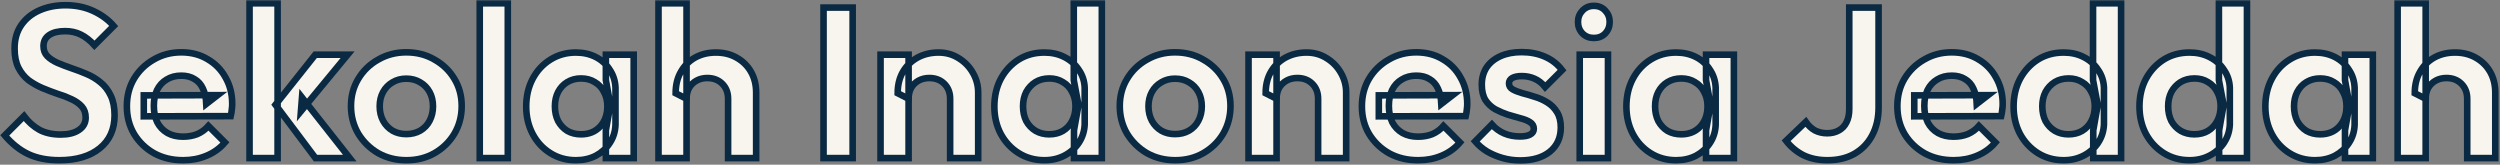 <svg width="759" height="50" viewBox="0 0 759 50" fill="none" xmlns="http://www.w3.org/2000/svg">
<rect x="0" y="0" width="759" height="50" fill="#808080" stroke="none"/>
<mask id="path-1-outside-1_198_2" maskUnits="userSpaceOnUse" x="-0.561" y="0" width="760" height="50" fill="black">
<rect fill="white" x="-0.561" width="760" height="50"/>
<path d="M18.014 48.645C14.331 48.645 11.167 48.017 8.524 46.76C5.924 45.503 3.562 43.618 1.439 41.105L7.289 35.255C8.632 37.032 10.192 38.418 11.969 39.415C13.746 40.368 15.912 40.845 18.469 40.845C20.766 40.845 22.586 40.39 23.929 39.48C25.316 38.57 26.009 37.313 26.009 35.71C26.009 34.323 25.619 33.197 24.839 32.33C24.059 31.463 23.019 30.727 21.719 30.12C20.462 29.513 19.054 28.972 17.494 28.495C15.977 27.975 14.439 27.39 12.879 26.74C11.362 26.09 9.954 25.288 8.654 24.335C7.397 23.338 6.379 22.082 5.599 20.565C4.819 19.005 4.429 17.055 4.429 14.715C4.429 11.942 5.101 9.58 6.444 7.63C7.787 5.68 9.629 4.185 11.969 3.145C14.309 2.105 16.952 1.585 19.899 1.585C23.019 1.585 25.836 2.17 28.349 3.34C30.862 4.51 32.921 6.027 34.524 7.89L28.674 13.74C27.331 12.267 25.944 11.183 24.514 10.49C23.127 9.797 21.546 9.45 19.769 9.45C17.732 9.45 16.129 9.84 14.959 10.62C13.789 11.4 13.204 12.527 13.204 14C13.204 15.257 13.594 16.275 14.374 17.055C15.154 17.835 16.172 18.507 17.429 19.07C18.729 19.633 20.137 20.175 21.654 20.695C23.214 21.215 24.752 21.8 26.269 22.45C27.829 23.1 29.237 23.945 30.494 24.985C31.794 26.025 32.834 27.368 33.614 29.015C34.394 30.618 34.784 32.612 34.784 34.995C34.784 39.242 33.289 42.578 30.299 45.005C27.309 47.432 23.214 48.645 18.014 48.645Z"/>
<path d="M55.612 48.645C52.319 48.645 49.394 47.952 46.837 46.565C44.28 45.135 42.244 43.185 40.727 40.715C39.254 38.245 38.517 35.428 38.517 32.265C38.517 29.145 39.232 26.372 40.662 23.945C42.135 21.475 44.129 19.525 46.642 18.095C49.155 16.622 51.95 15.885 55.027 15.885C58.06 15.885 60.725 16.578 63.022 17.965C65.362 19.308 67.182 21.172 68.482 23.555C69.825 25.895 70.497 28.56 70.497 31.55C70.497 32.113 70.454 32.698 70.367 33.305C70.324 33.868 70.215 34.518 70.042 35.255L43.652 35.32V28.95L66.077 28.885L62.632 31.55C62.545 29.687 62.199 28.127 61.592 26.87C61.029 25.613 60.184 24.66 59.057 24.01C57.974 23.317 56.63 22.97 55.027 22.97C53.337 22.97 51.864 23.36 50.607 24.14C49.35 24.877 48.375 25.938 47.682 27.325C47.032 28.668 46.707 30.272 46.707 32.135C46.707 34.042 47.054 35.71 47.747 37.14C48.484 38.527 49.524 39.61 50.867 40.39C52.21 41.127 53.77 41.495 55.547 41.495C57.15 41.495 58.602 41.235 59.902 40.715C61.202 40.152 62.329 39.328 63.282 38.245L68.287 43.25C66.77 45.027 64.907 46.37 62.697 47.28C60.53 48.19 58.169 48.645 55.612 48.645Z"/>
<path d="M95.783 47.995L83.628 31.81L95.718 16.6H105.533L91.363 33.76L91.688 29.6L106.183 47.995H95.783ZM75.763 47.995V1H84.278V47.995H75.763Z"/>
<path d="M123.399 48.645C120.235 48.645 117.375 47.93 114.819 46.5C112.305 45.027 110.29 43.055 108.774 40.585C107.3 38.072 106.564 35.277 106.564 32.2C106.564 29.123 107.3 26.372 108.774 23.945C110.247 21.475 112.262 19.525 114.819 18.095C117.375 16.622 120.214 15.885 123.334 15.885C126.54 15.885 129.4 16.622 131.914 18.095C134.47 19.525 136.485 21.475 137.959 23.945C139.432 26.372 140.169 29.123 140.169 32.2C140.169 35.277 139.432 38.072 137.959 40.585C136.485 43.055 134.47 45.027 131.914 46.5C129.4 47.93 126.562 48.645 123.399 48.645ZM123.334 40.715C124.937 40.715 126.345 40.368 127.559 39.675C128.815 38.938 129.769 37.942 130.419 36.685C131.112 35.385 131.459 33.912 131.459 32.265C131.459 30.618 131.112 29.167 130.419 27.91C129.725 26.653 128.772 25.678 127.559 24.985C126.345 24.248 124.937 23.88 123.334 23.88C121.774 23.88 120.387 24.248 119.174 24.985C117.96 25.678 117.007 26.653 116.314 27.91C115.62 29.167 115.274 30.618 115.274 32.265C115.274 33.912 115.62 35.385 116.314 36.685C117.007 37.942 117.96 38.938 119.174 39.675C120.387 40.368 121.774 40.715 123.334 40.715Z"/>
<path d="M145.651 47.995V1H154.166V47.995H145.651Z"/>
<path d="M174.84 48.645C171.98 48.645 169.402 47.93 167.105 46.5C164.809 45.07 163.01 43.12 161.71 40.65C160.41 38.18 159.76 35.407 159.76 32.33C159.76 29.21 160.41 26.415 161.71 23.945C163.01 21.475 164.809 19.525 167.105 18.095C169.402 16.665 171.98 15.95 174.84 15.95C177.094 15.95 179.109 16.405 180.885 17.315C182.662 18.225 184.07 19.503 185.11 21.15C186.194 22.753 186.779 24.573 186.865 26.61V37.92C186.779 40 186.194 41.842 185.11 43.445C184.07 45.048 182.662 46.327 180.885 47.28C179.109 48.19 177.094 48.645 174.84 48.645ZM176.4 40.78C178.784 40.78 180.712 40 182.185 38.44C183.659 36.837 184.395 34.778 184.395 32.265C184.395 30.618 184.049 29.167 183.355 27.91C182.705 26.61 181.774 25.613 180.56 24.92C179.39 24.183 178.004 23.815 176.4 23.815C174.84 23.815 173.454 24.183 172.24 24.92C171.07 25.613 170.139 26.61 169.445 27.91C168.795 29.167 168.47 30.618 168.47 32.265C168.47 33.955 168.795 35.45 169.445 36.75C170.139 38.007 171.07 39.003 172.24 39.74C173.454 40.433 174.84 40.78 176.4 40.78ZM183.94 47.995V39.545L185.305 31.875L183.94 24.335V16.6H192.39V47.995H183.94Z"/>
<path d="M221.048 47.995V29.99C221.048 28.127 220.463 26.61 219.293 25.44C218.123 24.27 216.606 23.685 214.743 23.685C213.53 23.685 212.446 23.945 211.493 24.465C210.54 24.985 209.781 25.722 209.218 26.675C208.698 27.628 208.438 28.733 208.438 29.99L205.123 28.3C205.123 25.83 205.643 23.685 206.683 21.865C207.723 20.002 209.153 18.55 210.973 17.51C212.836 16.47 214.96 15.95 217.343 15.95C219.726 15.95 221.828 16.47 223.648 17.51C225.511 18.55 226.963 19.98 228.003 21.8C229.043 23.62 229.563 25.722 229.563 28.105V47.995H221.048ZM199.923 47.995V1H208.438V47.995H199.923Z"/>
<path d="M250.027 47.995V2.3H258.867V47.995H250.027Z"/>
<path d="M288.46 47.995V29.99C288.46 28.127 287.875 26.61 286.705 25.44C285.535 24.27 284.019 23.685 282.155 23.685C280.942 23.685 279.859 23.945 278.905 24.465C277.952 24.985 277.194 25.722 276.63 26.675C276.11 27.628 275.85 28.733 275.85 29.99L272.535 28.3C272.535 25.83 273.055 23.685 274.095 21.865C275.179 20.002 276.652 18.55 278.515 17.51C280.422 16.47 282.567 15.95 284.95 15.95C287.247 15.95 289.305 16.535 291.125 17.705C292.945 18.832 294.375 20.327 295.415 22.19C296.455 24.01 296.975 25.982 296.975 28.105V47.995H288.46ZM267.335 47.995V16.6H275.85V47.995H267.335Z"/>
<path d="M317.094 48.645C314.191 48.645 311.591 47.93 309.294 46.5C306.998 45.07 305.178 43.12 303.834 40.65C302.534 38.18 301.884 35.407 301.884 32.33C301.884 29.21 302.534 26.415 303.834 23.945C305.178 21.475 306.976 19.525 309.229 18.095C311.526 16.665 314.148 15.95 317.094 15.95C319.348 15.95 321.363 16.405 323.139 17.315C324.959 18.225 326.411 19.503 327.494 21.15C328.621 22.753 329.228 24.573 329.314 26.61V37.79C329.228 39.827 328.643 41.668 327.559 43.315C326.476 44.962 325.024 46.262 323.204 47.215C321.384 48.168 319.348 48.645 317.094 48.645ZM318.524 40.78C320.128 40.78 321.514 40.433 322.684 39.74C323.898 39.003 324.829 38.007 325.479 36.75C326.173 35.45 326.519 33.955 326.519 32.265C326.519 30.618 326.173 29.167 325.479 27.91C324.829 26.61 323.898 25.613 322.684 24.92C321.514 24.183 320.149 23.815 318.589 23.815C316.986 23.815 315.578 24.183 314.364 24.92C313.194 25.657 312.263 26.653 311.569 27.91C310.919 29.167 310.594 30.618 310.594 32.265C310.594 33.955 310.919 35.45 311.569 36.75C312.263 38.007 313.216 39.003 314.429 39.74C315.643 40.433 317.008 40.78 318.524 40.78ZM334.514 47.995H326.064V39.545L327.429 31.875L325.999 24.335V1H334.514V47.995Z"/>
<path d="M356.802 48.645C353.639 48.645 350.779 47.93 348.222 46.5C345.709 45.027 343.694 43.055 342.177 40.585C340.704 38.072 339.967 35.277 339.967 32.2C339.967 29.123 340.704 26.372 342.177 23.945C343.65 21.475 345.665 19.525 348.222 18.095C350.779 16.622 353.617 15.885 356.737 15.885C359.944 15.885 362.804 16.622 365.317 18.095C367.874 19.525 369.889 21.475 371.362 23.945C372.835 26.372 373.572 29.123 373.572 32.2C373.572 35.277 372.835 38.072 371.362 40.585C369.889 43.055 367.874 45.027 365.317 46.5C362.804 47.93 359.965 48.645 356.802 48.645ZM356.737 40.715C358.34 40.715 359.749 40.368 360.962 39.675C362.219 38.938 363.172 37.942 363.822 36.685C364.515 35.385 364.862 33.912 364.862 32.265C364.862 30.618 364.515 29.167 363.822 27.91C363.129 26.653 362.175 25.678 360.962 24.985C359.749 24.248 358.34 23.88 356.737 23.88C355.177 23.88 353.79 24.248 352.577 24.985C351.364 25.678 350.41 26.653 349.717 27.91C349.024 29.167 348.677 30.618 348.677 32.265C348.677 33.912 349.024 35.385 349.717 36.685C350.41 37.942 351.364 38.938 352.577 39.675C353.79 40.368 355.177 40.715 356.737 40.715Z"/>
<path d="M400.179 47.995V29.99C400.179 28.127 399.594 26.61 398.424 25.44C397.254 24.27 395.737 23.685 393.874 23.685C392.661 23.685 391.577 23.945 390.624 24.465C389.671 24.985 388.912 25.722 388.349 26.675C387.829 27.628 387.569 28.733 387.569 29.99L384.254 28.3C384.254 25.83 384.774 23.685 385.814 21.865C386.897 20.002 388.371 18.55 390.234 17.51C392.141 16.47 394.286 15.95 396.669 15.95C398.966 15.95 401.024 16.535 402.844 17.705C404.664 18.832 406.094 20.327 407.134 22.19C408.174 24.01 408.694 25.982 408.694 28.105V47.995H400.179ZM379.054 47.995V16.6H387.569V47.995H379.054Z"/>
<path d="M430.568 48.645C427.275 48.645 424.35 47.952 421.793 46.565C419.236 45.135 417.2 43.185 415.683 40.715C414.21 38.245 413.473 35.428 413.473 32.265C413.473 29.145 414.188 26.372 415.618 23.945C417.091 21.475 419.085 19.525 421.598 18.095C424.111 16.622 426.906 15.885 429.983 15.885C433.016 15.885 435.681 16.578 437.978 17.965C440.318 19.308 442.138 21.172 443.438 23.555C444.781 25.895 445.453 28.56 445.453 31.55C445.453 32.113 445.41 32.698 445.323 33.305C445.28 33.868 445.171 34.518 444.998 35.255L418.608 35.32V28.95L441.033 28.885L437.588 31.55C437.501 29.687 437.155 28.127 436.548 26.87C435.985 25.613 435.14 24.66 434.013 24.01C432.93 23.317 431.586 22.97 429.983 22.97C428.293 22.97 426.82 23.36 425.563 24.14C424.306 24.877 423.331 25.938 422.638 27.325C421.988 28.668 421.663 30.272 421.663 32.135C421.663 34.042 422.01 35.71 422.703 37.14C423.44 38.527 424.48 39.61 425.823 40.39C427.166 41.127 428.726 41.495 430.503 41.495C432.106 41.495 433.558 41.235 434.858 40.715C436.158 40.152 437.285 39.328 438.238 38.245L443.243 43.25C441.726 45.027 439.863 46.37 437.653 47.28C435.486 48.19 433.125 48.645 430.568 48.645Z"/>
<path d="M461.509 48.71C459.732 48.71 457.977 48.472 456.244 47.995C454.554 47.518 452.994 46.868 451.564 46.045C450.134 45.178 448.899 44.138 447.859 42.925L452.929 37.79C454.012 39.003 455.269 39.913 456.699 40.52C458.129 41.127 459.711 41.43 461.444 41.43C462.831 41.43 463.871 41.235 464.564 40.845C465.301 40.455 465.669 39.87 465.669 39.09C465.669 38.223 465.279 37.552 464.499 37.075C463.762 36.598 462.787 36.208 461.574 35.905C460.361 35.558 459.082 35.19 457.739 34.8C456.439 34.367 455.182 33.825 453.969 33.175C452.756 32.482 451.759 31.55 450.979 30.38C450.242 29.167 449.874 27.607 449.874 25.7C449.874 23.707 450.351 21.973 451.304 20.5C452.301 19.027 453.709 17.878 455.529 17.055C457.349 16.232 459.494 15.82 461.964 15.82C464.564 15.82 466.904 16.275 468.984 17.185C471.107 18.095 472.862 19.46 474.249 21.28L469.114 26.415C468.161 25.245 467.077 24.4 465.864 23.88C464.694 23.36 463.416 23.1 462.029 23.1C460.772 23.1 459.797 23.295 459.104 23.685C458.454 24.075 458.129 24.617 458.129 25.31C458.129 26.09 458.497 26.697 459.234 27.13C460.014 27.563 461.011 27.953 462.224 28.3C463.437 28.603 464.694 28.972 465.994 29.405C467.337 29.795 468.594 30.358 469.764 31.095C470.977 31.832 471.952 32.807 472.689 34.02C473.469 35.233 473.859 36.793 473.859 38.7C473.859 41.777 472.754 44.225 470.544 46.045C468.334 47.822 465.322 48.71 461.509 48.71Z"/>
<path d="M479.601 47.995V16.6H488.181V47.995H479.601ZM483.891 11.53C482.504 11.53 481.356 11.075 480.446 10.165C479.536 9.212 479.081 8.042 479.081 6.655C479.081 5.312 479.536 4.163 480.446 3.21C481.356 2.257 482.504 1.78 483.891 1.78C485.321 1.78 486.469 2.257 487.336 3.21C488.246 4.163 488.701 5.312 488.701 6.655C488.701 8.042 488.246 9.212 487.336 10.165C486.469 11.075 485.321 11.53 483.891 11.53Z"/>
<path d="M508.854 48.645C505.994 48.645 503.416 47.93 501.119 46.5C498.822 45.07 497.024 43.12 495.724 40.65C494.424 38.18 493.774 35.407 493.774 32.33C493.774 29.21 494.424 26.415 495.724 23.945C497.024 21.475 498.822 19.525 501.119 18.095C503.416 16.665 505.994 15.95 508.854 15.95C511.107 15.95 513.122 16.405 514.899 17.315C516.676 18.225 518.084 19.503 519.124 21.15C520.207 22.753 520.792 24.573 520.879 26.61V37.92C520.792 40 520.207 41.842 519.124 43.445C518.084 45.048 516.676 46.327 514.899 47.28C513.122 48.19 511.107 48.645 508.854 48.645ZM510.414 40.78C512.797 40.78 514.726 40 516.199 38.44C517.672 36.837 518.409 34.778 518.409 32.265C518.409 30.618 518.062 29.167 517.369 27.91C516.719 26.61 515.787 25.613 514.574 24.92C513.404 24.183 512.017 23.815 510.414 23.815C508.854 23.815 507.467 24.183 506.254 24.92C505.084 25.613 504.152 26.61 503.459 27.91C502.809 29.167 502.484 30.618 502.484 32.265C502.484 33.955 502.809 35.45 503.459 36.75C504.152 38.007 505.084 39.003 506.254 39.74C507.467 40.433 508.854 40.78 510.414 40.78ZM517.954 47.995V39.545L519.319 31.875L517.954 24.335V16.6H526.404V47.995H517.954Z"/>
<path d="M554.801 48.645C552.028 48.645 549.58 48.125 547.456 47.085C545.376 46.002 543.643 44.55 542.256 42.73L548.236 37.01C549.016 38.137 549.948 39.003 551.031 39.61C552.158 40.173 553.393 40.455 554.736 40.455C556.08 40.455 557.25 40.173 558.246 39.61C559.286 39.047 560.066 38.223 560.586 37.14C561.15 36.057 561.431 34.735 561.431 33.175V2.3H570.336V32.655C570.336 35.862 569.686 38.678 568.386 41.105C567.13 43.488 565.331 45.352 562.991 46.695C560.695 47.995 557.965 48.645 554.801 48.645Z"/>
<path d="M593.131 48.645C589.838 48.645 586.913 47.952 584.356 46.565C581.8 45.135 579.763 43.185 578.246 40.715C576.773 38.245 576.036 35.428 576.036 32.265C576.036 29.145 576.751 26.372 578.181 23.945C579.655 21.475 581.648 19.525 584.161 18.095C586.675 16.622 589.47 15.885 592.546 15.885C595.58 15.885 598.245 16.578 600.541 17.965C602.881 19.308 604.701 21.172 606.001 23.555C607.345 25.895 608.016 28.56 608.016 31.55C608.016 32.113 607.973 32.698 607.886 33.305C607.843 33.868 607.735 34.518 607.561 35.255L581.171 35.32V28.95L603.596 28.885L600.151 31.55C600.065 29.687 599.718 28.127 599.111 26.87C598.548 25.613 597.703 24.66 596.576 24.01C595.493 23.317 594.15 22.97 592.546 22.97C590.856 22.97 589.383 23.36 588.126 24.14C586.87 24.877 585.895 25.938 585.201 27.325C584.551 28.668 584.226 30.272 584.226 32.135C584.226 34.042 584.573 35.71 585.266 37.14C586.003 38.527 587.043 39.61 588.386 40.39C589.73 41.127 591.29 41.495 593.066 41.495C594.67 41.495 596.121 41.235 597.421 40.715C598.721 40.152 599.848 39.328 600.801 38.245L605.806 43.25C604.29 45.027 602.426 46.37 600.216 47.28C598.05 48.19 595.688 48.645 593.131 48.645Z"/>
<path d="M626.542 48.645C623.639 48.645 621.039 47.93 618.742 46.5C616.446 45.07 614.626 43.12 613.282 40.65C611.982 38.18 611.332 35.407 611.332 32.33C611.332 29.21 611.982 26.415 613.282 23.945C614.626 21.475 616.424 19.525 618.677 18.095C620.974 16.665 623.596 15.95 626.542 15.95C628.796 15.95 630.811 16.405 632.587 17.315C634.407 18.225 635.859 19.503 636.942 21.15C638.069 22.753 638.676 24.573 638.762 26.61V37.79C638.676 39.827 638.091 41.668 637.007 43.315C635.924 44.962 634.472 46.262 632.652 47.215C630.832 48.168 628.796 48.645 626.542 48.645ZM627.972 40.78C629.576 40.78 630.962 40.433 632.132 39.74C633.346 39.003 634.277 38.007 634.927 36.75C635.621 35.45 635.967 33.955 635.967 32.265C635.967 30.618 635.621 29.167 634.927 27.91C634.277 26.61 633.346 25.613 632.132 24.92C630.962 24.183 629.597 23.815 628.037 23.815C626.434 23.815 625.026 24.183 623.812 24.92C622.642 25.657 621.711 26.653 621.017 27.91C620.367 29.167 620.042 30.618 620.042 32.265C620.042 33.955 620.367 35.45 621.017 36.75C621.711 38.007 622.664 39.003 623.877 39.74C625.091 40.433 626.456 40.78 627.972 40.78ZM643.962 47.995H635.512V39.545L636.877 31.875L635.447 24.335V1H643.962V47.995Z"/>
<path d="M664.755 48.645C661.852 48.645 659.252 47.93 656.955 46.5C654.659 45.07 652.839 43.12 651.495 40.65C650.195 38.18 649.545 35.407 649.545 32.33C649.545 29.21 650.195 26.415 651.495 23.945C652.839 21.475 654.637 19.525 656.89 18.095C659.187 16.665 661.809 15.95 664.755 15.95C667.009 15.95 669.024 16.405 670.8 17.315C672.62 18.225 674.072 19.503 675.155 21.15C676.282 22.753 676.889 24.573 676.975 26.61V37.79C676.889 39.827 676.304 41.668 675.22 43.315C674.137 44.962 672.685 46.262 670.865 47.215C669.045 48.168 667.009 48.645 664.755 48.645ZM666.185 40.78C667.789 40.78 669.175 40.433 670.345 39.74C671.559 39.003 672.49 38.007 673.14 36.75C673.834 35.45 674.18 33.955 674.18 32.265C674.18 30.618 673.834 29.167 673.14 27.91C672.49 26.61 671.559 25.613 670.345 24.92C669.175 24.183 667.81 23.815 666.25 23.815C664.647 23.815 663.239 24.183 662.025 24.92C660.855 25.657 659.924 26.653 659.23 27.91C658.58 29.167 658.255 30.618 658.255 32.265C658.255 33.955 658.58 35.45 659.23 36.75C659.924 38.007 660.877 39.003 662.09 39.74C663.304 40.433 664.669 40.78 666.185 40.78ZM682.175 47.995H673.725V39.545L675.09 31.875L673.66 24.335V1H682.175V47.995Z"/>
<path d="M702.838 48.645C699.978 48.645 697.4 47.93 695.103 46.5C692.807 45.07 691.008 43.12 689.708 40.65C688.408 38.18 687.758 35.407 687.758 32.33C687.758 29.21 688.408 26.415 689.708 23.945C691.008 21.475 692.807 19.525 695.103 18.095C697.4 16.665 699.978 15.95 702.838 15.95C705.092 15.95 707.107 16.405 708.883 17.315C710.66 18.225 712.068 19.503 713.108 21.15C714.192 22.753 714.777 24.573 714.863 26.61V37.92C714.777 40 714.192 41.842 713.108 43.445C712.068 45.048 710.66 46.327 708.883 47.28C707.107 48.19 705.092 48.645 702.838 48.645ZM704.398 40.78C706.782 40.78 708.71 40 710.183 38.44C711.657 36.837 712.393 34.778 712.393 32.265C712.393 30.618 712.047 29.167 711.353 27.91C710.703 26.61 709.772 25.613 708.558 24.92C707.388 24.183 706.002 23.815 704.398 23.815C702.838 23.815 701.452 24.183 700.238 24.92C699.068 25.613 698.137 26.61 697.443 27.91C696.793 29.167 696.468 30.618 696.468 32.265C696.468 33.955 696.793 35.45 697.443 36.75C698.137 38.007 699.068 39.003 700.238 39.74C701.452 40.433 702.838 40.78 704.398 40.78ZM711.938 47.995V39.545L713.303 31.875L711.938 24.335V16.6H720.388V47.995H711.938Z"/>
<path d="M749.046 47.995V29.99C749.046 28.127 748.461 26.61 747.291 25.44C746.121 24.27 744.604 23.685 742.741 23.685C741.528 23.685 740.444 23.945 739.491 24.465C738.538 24.985 737.779 25.722 737.216 26.675C736.696 27.628 736.436 28.733 736.436 29.99L733.121 28.3C733.121 25.83 733.641 23.685 734.681 21.865C735.721 20.002 737.151 18.55 738.971 17.51C740.834 16.47 742.958 15.95 745.341 15.95C747.724 15.95 749.826 16.47 751.646 17.51C753.509 18.55 754.961 19.98 756.001 21.8C757.041 23.62 757.561 25.722 757.561 28.105V47.995H749.046ZM727.921 47.995V1H736.436V47.995H727.921Z"/>
</mask>
<path d="M18.014 48.645C14.331 48.645 11.167 48.017 8.524 46.76C5.924 45.503 3.562 43.618 1.439 41.105L7.289 35.255C8.632 37.032 10.192 38.418 11.969 39.415C13.746 40.368 15.912 40.845 18.469 40.845C20.766 40.845 22.586 40.39 23.929 39.48C25.316 38.57 26.009 37.313 26.009 35.71C26.009 34.323 25.619 33.197 24.839 32.33C24.059 31.463 23.019 30.727 21.719 30.12C20.462 29.513 19.054 28.972 17.494 28.495C15.977 27.975 14.439 27.39 12.879 26.74C11.362 26.09 9.954 25.288 8.654 24.335C7.397 23.338 6.379 22.082 5.599 20.565C4.819 19.005 4.429 17.055 4.429 14.715C4.429 11.942 5.101 9.58 6.444 7.63C7.787 5.68 9.629 4.185 11.969 3.145C14.309 2.105 16.952 1.585 19.899 1.585C23.019 1.585 25.836 2.17 28.349 3.34C30.862 4.51 32.921 6.027 34.524 7.89L28.674 13.74C27.331 12.267 25.944 11.183 24.514 10.49C23.127 9.797 21.546 9.45 19.769 9.45C17.732 9.45 16.129 9.84 14.959 10.62C13.789 11.4 13.204 12.527 13.204 14C13.204 15.257 13.594 16.275 14.374 17.055C15.154 17.835 16.172 18.507 17.429 19.07C18.729 19.633 20.137 20.175 21.654 20.695C23.214 21.215 24.752 21.8 26.269 22.45C27.829 23.1 29.237 23.945 30.494 24.985C31.794 26.025 32.834 27.368 33.614 29.015C34.394 30.618 34.784 32.612 34.784 34.995C34.784 39.242 33.289 42.578 30.299 45.005C27.309 47.432 23.214 48.645 18.014 48.645Z" fill="#F7F5ED"/>
<path d="M55.612 48.645C52.319 48.645 49.394 47.952 46.837 46.565C44.28 45.135 42.244 43.185 40.727 40.715C39.254 38.245 38.517 35.428 38.517 32.265C38.517 29.145 39.232 26.372 40.662 23.945C42.135 21.475 44.129 19.525 46.642 18.095C49.155 16.622 51.95 15.885 55.027 15.885C58.06 15.885 60.725 16.578 63.022 17.965C65.362 19.308 67.182 21.172 68.482 23.555C69.825 25.895 70.497 28.56 70.497 31.55C70.497 32.113 70.454 32.698 70.367 33.305C70.324 33.868 70.215 34.518 70.042 35.255L43.652 35.32V28.95L66.077 28.885L62.632 31.55C62.545 29.687 62.199 28.127 61.592 26.87C61.029 25.613 60.184 24.66 59.057 24.01C57.974 23.317 56.63 22.97 55.027 22.97C53.337 22.97 51.864 23.36 50.607 24.14C49.35 24.877 48.375 25.938 47.682 27.325C47.032 28.668 46.707 30.272 46.707 32.135C46.707 34.042 47.054 35.71 47.747 37.14C48.484 38.527 49.524 39.61 50.867 40.39C52.21 41.127 53.77 41.495 55.547 41.495C57.15 41.495 58.602 41.235 59.902 40.715C61.202 40.152 62.329 39.328 63.282 38.245L68.287 43.25C66.77 45.027 64.907 46.37 62.697 47.28C60.53 48.19 58.169 48.645 55.612 48.645Z" fill="#F7F5ED"/>
<path d="M95.783 47.995L83.628 31.81L95.718 16.6H105.533L91.363 33.76L91.688 29.6L106.183 47.995H95.783ZM75.763 47.995V1H84.278V47.995H75.763Z" fill="#F7F5ED"/>
<path d="M123.399 48.645C120.235 48.645 117.375 47.93 114.819 46.5C112.305 45.027 110.29 43.055 108.774 40.585C107.3 38.072 106.564 35.277 106.564 32.2C106.564 29.123 107.3 26.372 108.774 23.945C110.247 21.475 112.262 19.525 114.819 18.095C117.375 16.622 120.214 15.885 123.334 15.885C126.54 15.885 129.4 16.622 131.914 18.095C134.47 19.525 136.485 21.475 137.959 23.945C139.432 26.372 140.169 29.123 140.169 32.2C140.169 35.277 139.432 38.072 137.959 40.585C136.485 43.055 134.47 45.027 131.914 46.5C129.4 47.93 126.562 48.645 123.399 48.645ZM123.334 40.715C124.937 40.715 126.345 40.368 127.559 39.675C128.815 38.938 129.769 37.942 130.419 36.685C131.112 35.385 131.459 33.912 131.459 32.265C131.459 30.618 131.112 29.167 130.419 27.91C129.725 26.653 128.772 25.678 127.559 24.985C126.345 24.248 124.937 23.88 123.334 23.88C121.774 23.88 120.387 24.248 119.174 24.985C117.96 25.678 117.007 26.653 116.314 27.91C115.62 29.167 115.274 30.618 115.274 32.265C115.274 33.912 115.62 35.385 116.314 36.685C117.007 37.942 117.96 38.938 119.174 39.675C120.387 40.368 121.774 40.715 123.334 40.715Z" fill="#F7F5ED"/>
<path d="M145.651 47.995V1H154.166V47.995H145.651Z" fill="#F7F5ED"/>
<path d="M174.84 48.645C171.98 48.645 169.402 47.93 167.105 46.5C164.809 45.07 163.01 43.12 161.71 40.65C160.41 38.18 159.76 35.407 159.76 32.33C159.76 29.21 160.41 26.415 161.71 23.945C163.01 21.475 164.809 19.525 167.105 18.095C169.402 16.665 171.98 15.95 174.84 15.95C177.094 15.95 179.109 16.405 180.885 17.315C182.662 18.225 184.07 19.503 185.11 21.15C186.194 22.753 186.779 24.573 186.865 26.61V37.92C186.779 40 186.194 41.842 185.11 43.445C184.07 45.048 182.662 46.327 180.885 47.28C179.109 48.19 177.094 48.645 174.84 48.645ZM176.4 40.78C178.784 40.78 180.712 40 182.185 38.44C183.659 36.837 184.395 34.778 184.395 32.265C184.395 30.618 184.049 29.167 183.355 27.91C182.705 26.61 181.774 25.613 180.56 24.92C179.39 24.183 178.004 23.815 176.4 23.815C174.84 23.815 173.454 24.183 172.24 24.92C171.07 25.613 170.139 26.61 169.445 27.91C168.795 29.167 168.47 30.618 168.47 32.265C168.47 33.955 168.795 35.45 169.445 36.75C170.139 38.007 171.07 39.003 172.24 39.74C173.454 40.433 174.84 40.78 176.4 40.78ZM183.94 47.995V39.545L185.305 31.875L183.94 24.335V16.6H192.39V47.995H183.94Z" fill="#F7F5ED"/>
<path d="M221.048 47.995V29.99C221.048 28.127 220.463 26.61 219.293 25.44C218.123 24.27 216.606 23.685 214.743 23.685C213.53 23.685 212.446 23.945 211.493 24.465C210.54 24.985 209.781 25.722 209.218 26.675C208.698 27.628 208.438 28.733 208.438 29.99L205.123 28.3C205.123 25.83 205.643 23.685 206.683 21.865C207.723 20.002 209.153 18.55 210.973 17.51C212.836 16.47 214.96 15.95 217.343 15.95C219.726 15.95 221.828 16.47 223.648 17.51C225.511 18.55 226.963 19.98 228.003 21.8C229.043 23.62 229.563 25.722 229.563 28.105V47.995H221.048ZM199.923 47.995V1H208.438V47.995H199.923Z" fill="#F7F5ED"/>
<path d="M250.027 47.995V2.3H258.867V47.995H250.027Z" fill="#F7F5ED"/>
<path d="M288.46 47.995V29.99C288.46 28.127 287.875 26.61 286.705 25.44C285.535 24.27 284.019 23.685 282.155 23.685C280.942 23.685 279.859 23.945 278.905 24.465C277.952 24.985 277.194 25.722 276.63 26.675C276.11 27.628 275.85 28.733 275.85 29.99L272.535 28.3C272.535 25.83 273.055 23.685 274.095 21.865C275.179 20.002 276.652 18.55 278.515 17.51C280.422 16.47 282.567 15.95 284.95 15.95C287.247 15.95 289.305 16.535 291.125 17.705C292.945 18.832 294.375 20.327 295.415 22.19C296.455 24.01 296.975 25.982 296.975 28.105V47.995H288.46ZM267.335 47.995V16.6H275.85V47.995H267.335Z" fill="#F7F5ED"/>
<path d="M317.094 48.645C314.191 48.645 311.591 47.93 309.294 46.5C306.998 45.07 305.178 43.12 303.834 40.65C302.534 38.18 301.884 35.407 301.884 32.33C301.884 29.21 302.534 26.415 303.834 23.945C305.178 21.475 306.976 19.525 309.229 18.095C311.526 16.665 314.148 15.95 317.094 15.95C319.348 15.95 321.363 16.405 323.139 17.315C324.959 18.225 326.411 19.503 327.494 21.15C328.621 22.753 329.228 24.573 329.314 26.61V37.79C329.228 39.827 328.643 41.668 327.559 43.315C326.476 44.962 325.024 46.262 323.204 47.215C321.384 48.168 319.348 48.645 317.094 48.645ZM318.524 40.78C320.128 40.78 321.514 40.433 322.684 39.74C323.898 39.003 324.829 38.007 325.479 36.75C326.173 35.45 326.519 33.955 326.519 32.265C326.519 30.618 326.173 29.167 325.479 27.91C324.829 26.61 323.898 25.613 322.684 24.92C321.514 24.183 320.149 23.815 318.589 23.815C316.986 23.815 315.578 24.183 314.364 24.92C313.194 25.657 312.263 26.653 311.569 27.91C310.919 29.167 310.594 30.618 310.594 32.265C310.594 33.955 310.919 35.45 311.569 36.75C312.263 38.007 313.216 39.003 314.429 39.74C315.643 40.433 317.008 40.78 318.524 40.78ZM334.514 47.995H326.064V39.545L327.429 31.875L325.999 24.335V1H334.514V47.995Z" fill="#F7F5ED"/>
<path d="M356.802 48.645C353.639 48.645 350.779 47.93 348.222 46.5C345.709 45.027 343.694 43.055 342.177 40.585C340.704 38.072 339.967 35.277 339.967 32.2C339.967 29.123 340.704 26.372 342.177 23.945C343.65 21.475 345.665 19.525 348.222 18.095C350.779 16.622 353.617 15.885 356.737 15.885C359.944 15.885 362.804 16.622 365.317 18.095C367.874 19.525 369.889 21.475 371.362 23.945C372.835 26.372 373.572 29.123 373.572 32.2C373.572 35.277 372.835 38.072 371.362 40.585C369.889 43.055 367.874 45.027 365.317 46.5C362.804 47.93 359.965 48.645 356.802 48.645ZM356.737 40.715C358.34 40.715 359.749 40.368 360.962 39.675C362.219 38.938 363.172 37.942 363.822 36.685C364.515 35.385 364.862 33.912 364.862 32.265C364.862 30.618 364.515 29.167 363.822 27.91C363.129 26.653 362.175 25.678 360.962 24.985C359.749 24.248 358.34 23.88 356.737 23.88C355.177 23.88 353.79 24.248 352.577 24.985C351.364 25.678 350.41 26.653 349.717 27.91C349.024 29.167 348.677 30.618 348.677 32.265C348.677 33.912 349.024 35.385 349.717 36.685C350.41 37.942 351.364 38.938 352.577 39.675C353.79 40.368 355.177 40.715 356.737 40.715Z" fill="#F7F5ED"/>
<path d="M400.179 47.995V29.99C400.179 28.127 399.594 26.61 398.424 25.44C397.254 24.27 395.737 23.685 393.874 23.685C392.661 23.685 391.577 23.945 390.624 24.465C389.671 24.985 388.912 25.722 388.349 26.675C387.829 27.628 387.569 28.733 387.569 29.99L384.254 28.3C384.254 25.83 384.774 23.685 385.814 21.865C386.897 20.002 388.371 18.55 390.234 17.51C392.141 16.47 394.286 15.95 396.669 15.95C398.966 15.95 401.024 16.535 402.844 17.705C404.664 18.832 406.094 20.327 407.134 22.19C408.174 24.01 408.694 25.982 408.694 28.105V47.995H400.179ZM379.054 47.995V16.6H387.569V47.995H379.054Z" fill="#F7F5ED"/>
<path d="M430.568 48.645C427.275 48.645 424.35 47.952 421.793 46.565C419.236 45.135 417.2 43.185 415.683 40.715C414.21 38.245 413.473 35.428 413.473 32.265C413.473 29.145 414.188 26.372 415.618 23.945C417.091 21.475 419.085 19.525 421.598 18.095C424.111 16.622 426.906 15.885 429.983 15.885C433.016 15.885 435.681 16.578 437.978 17.965C440.318 19.308 442.138 21.172 443.438 23.555C444.781 25.895 445.453 28.56 445.453 31.55C445.453 32.113 445.41 32.698 445.323 33.305C445.28 33.868 445.171 34.518 444.998 35.255L418.608 35.32V28.95L441.033 28.885L437.588 31.55C437.501 29.687 437.155 28.127 436.548 26.87C435.985 25.613 435.14 24.66 434.013 24.01C432.93 23.317 431.586 22.97 429.983 22.97C428.293 22.97 426.82 23.36 425.563 24.14C424.306 24.877 423.331 25.938 422.638 27.325C421.988 28.668 421.663 30.272 421.663 32.135C421.663 34.042 422.01 35.71 422.703 37.14C423.44 38.527 424.48 39.61 425.823 40.39C427.166 41.127 428.726 41.495 430.503 41.495C432.106 41.495 433.558 41.235 434.858 40.715C436.158 40.152 437.285 39.328 438.238 38.245L443.243 43.25C441.726 45.027 439.863 46.37 437.653 47.28C435.486 48.19 433.125 48.645 430.568 48.645Z" fill="#F7F5ED"/>
<path d="M461.509 48.71C459.732 48.71 457.977 48.472 456.244 47.995C454.554 47.518 452.994 46.868 451.564 46.045C450.134 45.178 448.899 44.138 447.859 42.925L452.929 37.79C454.012 39.003 455.269 39.913 456.699 40.52C458.129 41.127 459.711 41.43 461.444 41.43C462.831 41.43 463.871 41.235 464.564 40.845C465.301 40.455 465.669 39.87 465.669 39.09C465.669 38.223 465.279 37.552 464.499 37.075C463.762 36.598 462.787 36.208 461.574 35.905C460.361 35.558 459.082 35.19 457.739 34.8C456.439 34.367 455.182 33.825 453.969 33.175C452.756 32.482 451.759 31.55 450.979 30.38C450.242 29.167 449.874 27.607 449.874 25.7C449.874 23.707 450.351 21.973 451.304 20.5C452.301 19.027 453.709 17.878 455.529 17.055C457.349 16.232 459.494 15.82 461.964 15.82C464.564 15.82 466.904 16.275 468.984 17.185C471.107 18.095 472.862 19.46 474.249 21.28L469.114 26.415C468.161 25.245 467.077 24.4 465.864 23.88C464.694 23.36 463.416 23.1 462.029 23.1C460.772 23.1 459.797 23.295 459.104 23.685C458.454 24.075 458.129 24.617 458.129 25.31C458.129 26.09 458.497 26.697 459.234 27.13C460.014 27.563 461.011 27.953 462.224 28.3C463.437 28.603 464.694 28.972 465.994 29.405C467.337 29.795 468.594 30.358 469.764 31.095C470.977 31.832 471.952 32.807 472.689 34.02C473.469 35.233 473.859 36.793 473.859 38.7C473.859 41.777 472.754 44.225 470.544 46.045C468.334 47.822 465.322 48.71 461.509 48.71Z" fill="#F7F5ED"/>
<path d="M479.601 47.995V16.6H488.181V47.995H479.601ZM483.891 11.53C482.504 11.53 481.356 11.075 480.446 10.165C479.536 9.212 479.081 8.042 479.081 6.655C479.081 5.312 479.536 4.163 480.446 3.21C481.356 2.257 482.504 1.78 483.891 1.78C485.321 1.78 486.469 2.257 487.336 3.21C488.246 4.163 488.701 5.312 488.701 6.655C488.701 8.042 488.246 9.212 487.336 10.165C486.469 11.075 485.321 11.53 483.891 11.53Z" fill="#F7F5ED"/>
<path d="M508.854 48.645C505.994 48.645 503.416 47.93 501.119 46.5C498.822 45.07 497.024 43.12 495.724 40.65C494.424 38.18 493.774 35.407 493.774 32.33C493.774 29.21 494.424 26.415 495.724 23.945C497.024 21.475 498.822 19.525 501.119 18.095C503.416 16.665 505.994 15.95 508.854 15.95C511.107 15.95 513.122 16.405 514.899 17.315C516.676 18.225 518.084 19.503 519.124 21.15C520.207 22.753 520.792 24.573 520.879 26.61V37.92C520.792 40 520.207 41.842 519.124 43.445C518.084 45.048 516.676 46.327 514.899 47.28C513.122 48.19 511.107 48.645 508.854 48.645ZM510.414 40.78C512.797 40.78 514.726 40 516.199 38.44C517.672 36.837 518.409 34.778 518.409 32.265C518.409 30.618 518.062 29.167 517.369 27.91C516.719 26.61 515.787 25.613 514.574 24.92C513.404 24.183 512.017 23.815 510.414 23.815C508.854 23.815 507.467 24.183 506.254 24.92C505.084 25.613 504.152 26.61 503.459 27.91C502.809 29.167 502.484 30.618 502.484 32.265C502.484 33.955 502.809 35.45 503.459 36.75C504.152 38.007 505.084 39.003 506.254 39.74C507.467 40.433 508.854 40.78 510.414 40.78ZM517.954 47.995V39.545L519.319 31.875L517.954 24.335V16.6H526.404V47.995H517.954Z" fill="#F7F5ED"/>
<path d="M554.801 48.645C552.028 48.645 549.58 48.125 547.456 47.085C545.376 46.002 543.643 44.55 542.256 42.73L548.236 37.01C549.016 38.137 549.948 39.003 551.031 39.61C552.158 40.173 553.393 40.455 554.736 40.455C556.08 40.455 557.25 40.173 558.246 39.61C559.286 39.047 560.066 38.223 560.586 37.14C561.15 36.057 561.431 34.735 561.431 33.175V2.3H570.336V32.655C570.336 35.862 569.686 38.678 568.386 41.105C567.13 43.488 565.331 45.352 562.991 46.695C560.695 47.995 557.965 48.645 554.801 48.645Z" fill="#F7F5ED"/>
<path d="M593.131 48.645C589.838 48.645 586.913 47.952 584.356 46.565C581.8 45.135 579.763 43.185 578.246 40.715C576.773 38.245 576.036 35.428 576.036 32.265C576.036 29.145 576.751 26.372 578.181 23.945C579.655 21.475 581.648 19.525 584.161 18.095C586.675 16.622 589.47 15.885 592.546 15.885C595.58 15.885 598.245 16.578 600.541 17.965C602.881 19.308 604.701 21.172 606.001 23.555C607.345 25.895 608.016 28.56 608.016 31.55C608.016 32.113 607.973 32.698 607.886 33.305C607.843 33.868 607.735 34.518 607.561 35.255L581.171 35.32V28.95L603.596 28.885L600.151 31.55C600.065 29.687 599.718 28.127 599.111 26.87C598.548 25.613 597.703 24.66 596.576 24.01C595.493 23.317 594.15 22.97 592.546 22.97C590.856 22.97 589.383 23.36 588.126 24.14C586.87 24.877 585.895 25.938 585.201 27.325C584.551 28.668 584.226 30.272 584.226 32.135C584.226 34.042 584.573 35.71 585.266 37.14C586.003 38.527 587.043 39.61 588.386 40.39C589.73 41.127 591.29 41.495 593.066 41.495C594.67 41.495 596.121 41.235 597.421 40.715C598.721 40.152 599.848 39.328 600.801 38.245L605.806 43.25C604.29 45.027 602.426 46.37 600.216 47.28C598.05 48.19 595.688 48.645 593.131 48.645Z" fill="#F7F5ED"/>
<path d="M626.542 48.645C623.639 48.645 621.039 47.93 618.742 46.5C616.446 45.07 614.626 43.12 613.282 40.65C611.982 38.18 611.332 35.407 611.332 32.33C611.332 29.21 611.982 26.415 613.282 23.945C614.626 21.475 616.424 19.525 618.677 18.095C620.974 16.665 623.596 15.95 626.542 15.95C628.796 15.95 630.811 16.405 632.587 17.315C634.407 18.225 635.859 19.503 636.942 21.15C638.069 22.753 638.676 24.573 638.762 26.61V37.79C638.676 39.827 638.091 41.668 637.007 43.315C635.924 44.962 634.472 46.262 632.652 47.215C630.832 48.168 628.796 48.645 626.542 48.645ZM627.972 40.78C629.576 40.78 630.962 40.433 632.132 39.74C633.346 39.003 634.277 38.007 634.927 36.75C635.621 35.45 635.967 33.955 635.967 32.265C635.967 30.618 635.621 29.167 634.927 27.91C634.277 26.61 633.346 25.613 632.132 24.92C630.962 24.183 629.597 23.815 628.037 23.815C626.434 23.815 625.026 24.183 623.812 24.92C622.642 25.657 621.711 26.653 621.017 27.91C620.367 29.167 620.042 30.618 620.042 32.265C620.042 33.955 620.367 35.45 621.017 36.75C621.711 38.007 622.664 39.003 623.877 39.74C625.091 40.433 626.456 40.78 627.972 40.78ZM643.962 47.995H635.512V39.545L636.877 31.875L635.447 24.335V1H643.962V47.995Z" fill="#F7F5ED"/>
<path d="M664.755 48.645C661.852 48.645 659.252 47.93 656.955 46.5C654.659 45.07 652.839 43.12 651.495 40.65C650.195 38.18 649.545 35.407 649.545 32.33C649.545 29.21 650.195 26.415 651.495 23.945C652.839 21.475 654.637 19.525 656.89 18.095C659.187 16.665 661.809 15.95 664.755 15.95C667.009 15.95 669.024 16.405 670.8 17.315C672.62 18.225 674.072 19.503 675.155 21.15C676.282 22.753 676.889 24.573 676.975 26.61V37.79C676.889 39.827 676.304 41.668 675.22 43.315C674.137 44.962 672.685 46.262 670.865 47.215C669.045 48.168 667.009 48.645 664.755 48.645ZM666.185 40.78C667.789 40.78 669.175 40.433 670.345 39.74C671.559 39.003 672.49 38.007 673.14 36.75C673.834 35.45 674.18 33.955 674.18 32.265C674.18 30.618 673.834 29.167 673.14 27.91C672.49 26.61 671.559 25.613 670.345 24.92C669.175 24.183 667.81 23.815 666.25 23.815C664.647 23.815 663.239 24.183 662.025 24.92C660.855 25.657 659.924 26.653 659.23 27.91C658.58 29.167 658.255 30.618 658.255 32.265C658.255 33.955 658.58 35.45 659.23 36.75C659.924 38.007 660.877 39.003 662.09 39.74C663.304 40.433 664.669 40.78 666.185 40.78ZM682.175 47.995H673.725V39.545L675.09 31.875L673.66 24.335V1H682.175V47.995Z" fill="#F7F5ED"/>
<path d="M702.838 48.645C699.978 48.645 697.4 47.93 695.103 46.5C692.807 45.07 691.008 43.12 689.708 40.65C688.408 38.18 687.758 35.407 687.758 32.33C687.758 29.21 688.408 26.415 689.708 23.945C691.008 21.475 692.807 19.525 695.103 18.095C697.4 16.665 699.978 15.95 702.838 15.95C705.092 15.95 707.107 16.405 708.883 17.315C710.66 18.225 712.068 19.503 713.108 21.15C714.192 22.753 714.777 24.573 714.863 26.61V37.92C714.777 40 714.192 41.842 713.108 43.445C712.068 45.048 710.66 46.327 708.883 47.28C707.107 48.19 705.092 48.645 702.838 48.645ZM704.398 40.78C706.782 40.78 708.71 40 710.183 38.44C711.657 36.837 712.393 34.778 712.393 32.265C712.393 30.618 712.047 29.167 711.353 27.91C710.703 26.61 709.772 25.613 708.558 24.92C707.388 24.183 706.002 23.815 704.398 23.815C702.838 23.815 701.452 24.183 700.238 24.92C699.068 25.613 698.137 26.61 697.443 27.91C696.793 29.167 696.468 30.618 696.468 32.265C696.468 33.955 696.793 35.45 697.443 36.75C698.137 38.007 699.068 39.003 700.238 39.74C701.452 40.433 702.838 40.78 704.398 40.78ZM711.938 47.995V39.545L713.303 31.875L711.938 24.335V16.6H720.388V47.995H711.938Z" fill="#F7F5ED"/>
<path d="M749.046 47.995V29.99C749.046 28.127 748.461 26.61 747.291 25.44C746.121 24.27 744.604 23.685 742.741 23.685C741.528 23.685 740.444 23.945 739.491 24.465C738.538 24.985 737.779 25.722 737.216 26.675C736.696 27.628 736.436 28.733 736.436 29.99L733.121 28.3C733.121 25.83 733.641 23.685 734.681 21.865C735.721 20.002 737.151 18.55 738.971 17.51C740.834 16.47 742.958 15.95 745.341 15.95C747.724 15.95 749.826 16.47 751.646 17.51C753.509 18.55 754.961 19.98 756.001 21.8C757.041 23.62 757.561 25.722 757.561 28.105V47.995H749.046ZM727.921 47.995V1H736.436V47.995H727.921Z" fill="#F7F5ED"/>
<path d="M18.014 48.645C14.331 48.645 11.167 48.017 8.524 46.76C5.924 45.503 3.562 43.618 1.439 41.105L7.289 35.255C8.632 37.032 10.192 38.418 11.969 39.415C13.746 40.368 15.912 40.845 18.469 40.845C20.766 40.845 22.586 40.39 23.929 39.48C25.316 38.57 26.009 37.313 26.009 35.71C26.009 34.323 25.619 33.197 24.839 32.33C24.059 31.463 23.019 30.727 21.719 30.12C20.462 29.513 19.054 28.972 17.494 28.495C15.977 27.975 14.439 27.39 12.879 26.74C11.362 26.09 9.954 25.288 8.654 24.335C7.397 23.338 6.379 22.082 5.599 20.565C4.819 19.005 4.429 17.055 4.429 14.715C4.429 11.942 5.101 9.58 6.444 7.63C7.787 5.68 9.629 4.185 11.969 3.145C14.309 2.105 16.952 1.585 19.899 1.585C23.019 1.585 25.836 2.17 28.349 3.34C30.862 4.51 32.921 6.027 34.524 7.89L28.674 13.74C27.331 12.267 25.944 11.183 24.514 10.49C23.127 9.797 21.546 9.45 19.769 9.45C17.732 9.45 16.129 9.84 14.959 10.62C13.789 11.4 13.204 12.527 13.204 14C13.204 15.257 13.594 16.275 14.374 17.055C15.154 17.835 16.172 18.507 17.429 19.07C18.729 19.633 20.137 20.175 21.654 20.695C23.214 21.215 24.752 21.8 26.269 22.45C27.829 23.1 29.237 23.945 30.494 24.985C31.794 26.025 32.834 27.368 33.614 29.015C34.394 30.618 34.784 32.612 34.784 34.995C34.784 39.242 33.289 42.578 30.299 45.005C27.309 47.432 23.214 48.645 18.014 48.645Z" stroke="#0A2942" stroke-width="2" mask="url(#path-1-outside-1_198_2)"/>
<path d="M55.612 48.645C52.319 48.645 49.394 47.952 46.837 46.565C44.28 45.135 42.244 43.185 40.727 40.715C39.254 38.245 38.517 35.428 38.517 32.265C38.517 29.145 39.232 26.372 40.662 23.945C42.135 21.475 44.129 19.525 46.642 18.095C49.155 16.622 51.95 15.885 55.027 15.885C58.06 15.885 60.725 16.578 63.022 17.965C65.362 19.308 67.182 21.172 68.482 23.555C69.825 25.895 70.497 28.56 70.497 31.55C70.497 32.113 70.454 32.698 70.367 33.305C70.324 33.868 70.215 34.518 70.042 35.255L43.652 35.32V28.95L66.077 28.885L62.632 31.55C62.545 29.687 62.199 28.127 61.592 26.87C61.029 25.613 60.184 24.66 59.057 24.01C57.974 23.317 56.63 22.97 55.027 22.97C53.337 22.97 51.864 23.36 50.607 24.14C49.35 24.877 48.375 25.938 47.682 27.325C47.032 28.668 46.707 30.272 46.707 32.135C46.707 34.042 47.054 35.71 47.747 37.14C48.484 38.527 49.524 39.61 50.867 40.39C52.21 41.127 53.77 41.495 55.547 41.495C57.15 41.495 58.602 41.235 59.902 40.715C61.202 40.152 62.329 39.328 63.282 38.245L68.287 43.25C66.77 45.027 64.907 46.37 62.697 47.28C60.53 48.19 58.169 48.645 55.612 48.645Z" stroke="#0A2942" stroke-width="2" mask="url(#path-1-outside-1_198_2)"/>
<path d="M95.783 47.995L83.628 31.81L95.718 16.6H105.533L91.363 33.76L91.688 29.6L106.183 47.995H95.783ZM75.763 47.995V1H84.278V47.995H75.763Z" stroke="#0A2942" stroke-width="2" mask="url(#path-1-outside-1_198_2)"/>
<path d="M123.399 48.645C120.235 48.645 117.375 47.93 114.819 46.5C112.305 45.027 110.29 43.055 108.774 40.585C107.3 38.072 106.564 35.277 106.564 32.2C106.564 29.123 107.3 26.372 108.774 23.945C110.247 21.475 112.262 19.525 114.819 18.095C117.375 16.622 120.214 15.885 123.334 15.885C126.54 15.885 129.4 16.622 131.914 18.095C134.47 19.525 136.485 21.475 137.959 23.945C139.432 26.372 140.169 29.123 140.169 32.2C140.169 35.277 139.432 38.072 137.959 40.585C136.485 43.055 134.47 45.027 131.914 46.5C129.4 47.93 126.562 48.645 123.399 48.645ZM123.334 40.715C124.937 40.715 126.345 40.368 127.559 39.675C128.815 38.938 129.769 37.942 130.419 36.685C131.112 35.385 131.459 33.912 131.459 32.265C131.459 30.618 131.112 29.167 130.419 27.91C129.725 26.653 128.772 25.678 127.559 24.985C126.345 24.248 124.937 23.88 123.334 23.88C121.774 23.88 120.387 24.248 119.174 24.985C117.96 25.678 117.007 26.653 116.314 27.91C115.62 29.167 115.274 30.618 115.274 32.265C115.274 33.912 115.62 35.385 116.314 36.685C117.007 37.942 117.96 38.938 119.174 39.675C120.387 40.368 121.774 40.715 123.334 40.715Z" stroke="#0A2942" stroke-width="2" mask="url(#path-1-outside-1_198_2)"/>
<path d="M145.651 47.995V1H154.166V47.995H145.651Z" stroke="#0A2942" stroke-width="2" mask="url(#path-1-outside-1_198_2)"/>
<path d="M174.84 48.645C171.98 48.645 169.402 47.93 167.105 46.5C164.809 45.07 163.01 43.12 161.71 40.65C160.41 38.18 159.76 35.407 159.76 32.33C159.76 29.21 160.41 26.415 161.71 23.945C163.01 21.475 164.809 19.525 167.105 18.095C169.402 16.665 171.98 15.95 174.84 15.95C177.094 15.95 179.109 16.405 180.885 17.315C182.662 18.225 184.07 19.503 185.11 21.15C186.194 22.753 186.779 24.573 186.865 26.61V37.92C186.779 40 186.194 41.842 185.11 43.445C184.07 45.048 182.662 46.327 180.885 47.28C179.109 48.19 177.094 48.645 174.84 48.645ZM176.4 40.78C178.784 40.78 180.712 40 182.185 38.44C183.659 36.837 184.395 34.778 184.395 32.265C184.395 30.618 184.049 29.167 183.355 27.91C182.705 26.61 181.774 25.613 180.56 24.92C179.39 24.183 178.004 23.815 176.4 23.815C174.84 23.815 173.454 24.183 172.24 24.92C171.07 25.613 170.139 26.61 169.445 27.91C168.795 29.167 168.47 30.618 168.47 32.265C168.47 33.955 168.795 35.45 169.445 36.75C170.139 38.007 171.07 39.003 172.24 39.74C173.454 40.433 174.84 40.78 176.4 40.78ZM183.94 47.995V39.545L185.305 31.875L183.94 24.335V16.6H192.39V47.995H183.94Z" stroke="#0A2942" stroke-width="2" mask="url(#path-1-outside-1_198_2)"/>
<path d="M221.048 47.995V29.99C221.048 28.127 220.463 26.61 219.293 25.44C218.123 24.27 216.606 23.685 214.743 23.685C213.53 23.685 212.446 23.945 211.493 24.465C210.54 24.985 209.781 25.722 209.218 26.675C208.698 27.628 208.438 28.733 208.438 29.99L205.123 28.3C205.123 25.83 205.643 23.685 206.683 21.865C207.723 20.002 209.153 18.55 210.973 17.51C212.836 16.47 214.96 15.95 217.343 15.95C219.726 15.95 221.828 16.47 223.648 17.51C225.511 18.55 226.963 19.98 228.003 21.8C229.043 23.62 229.563 25.722 229.563 28.105V47.995H221.048ZM199.923 47.995V1H208.438V47.995H199.923Z" stroke="#0A2942" stroke-width="2" mask="url(#path-1-outside-1_198_2)"/>
<path d="M250.027 47.995V2.3H258.867V47.995H250.027Z" stroke="#0A2942" stroke-width="2" mask="url(#path-1-outside-1_198_2)"/>
<path d="M288.46 47.995V29.99C288.46 28.127 287.875 26.61 286.705 25.44C285.535 24.27 284.019 23.685 282.155 23.685C280.942 23.685 279.859 23.945 278.905 24.465C277.952 24.985 277.194 25.722 276.63 26.675C276.11 27.628 275.85 28.733 275.85 29.99L272.535 28.3C272.535 25.83 273.055 23.685 274.095 21.865C275.179 20.002 276.652 18.55 278.515 17.51C280.422 16.47 282.567 15.95 284.95 15.95C287.247 15.95 289.305 16.535 291.125 17.705C292.945 18.832 294.375 20.327 295.415 22.19C296.455 24.01 296.975 25.982 296.975 28.105V47.995H288.46ZM267.335 47.995V16.6H275.85V47.995H267.335Z" stroke="#0A2942" stroke-width="2" mask="url(#path-1-outside-1_198_2)"/>
<path d="M317.094 48.645C314.191 48.645 311.591 47.93 309.294 46.5C306.998 45.07 305.178 43.12 303.834 40.65C302.534 38.18 301.884 35.407 301.884 32.33C301.884 29.21 302.534 26.415 303.834 23.945C305.178 21.475 306.976 19.525 309.229 18.095C311.526 16.665 314.148 15.95 317.094 15.95C319.348 15.95 321.363 16.405 323.139 17.315C324.959 18.225 326.411 19.503 327.494 21.15C328.621 22.753 329.228 24.573 329.314 26.61V37.79C329.228 39.827 328.643 41.668 327.559 43.315C326.476 44.962 325.024 46.262 323.204 47.215C321.384 48.168 319.348 48.645 317.094 48.645ZM318.524 40.78C320.128 40.78 321.514 40.433 322.684 39.74C323.898 39.003 324.829 38.007 325.479 36.75C326.173 35.45 326.519 33.955 326.519 32.265C326.519 30.618 326.173 29.167 325.479 27.91C324.829 26.61 323.898 25.613 322.684 24.92C321.514 24.183 320.149 23.815 318.589 23.815C316.986 23.815 315.578 24.183 314.364 24.92C313.194 25.657 312.263 26.653 311.569 27.91C310.919 29.167 310.594 30.618 310.594 32.265C310.594 33.955 310.919 35.45 311.569 36.75C312.263 38.007 313.216 39.003 314.429 39.74C315.643 40.433 317.008 40.78 318.524 40.78ZM334.514 47.995H326.064V39.545L327.429 31.875L325.999 24.335V1H334.514V47.995Z" stroke="#0A2942" stroke-width="2" mask="url(#path-1-outside-1_198_2)"/>
<path d="M356.802 48.645C353.639 48.645 350.779 47.93 348.222 46.5C345.709 45.027 343.694 43.055 342.177 40.585C340.704 38.072 339.967 35.277 339.967 32.2C339.967 29.123 340.704 26.372 342.177 23.945C343.65 21.475 345.665 19.525 348.222 18.095C350.779 16.622 353.617 15.885 356.737 15.885C359.944 15.885 362.804 16.622 365.317 18.095C367.874 19.525 369.889 21.475 371.362 23.945C372.835 26.372 373.572 29.123 373.572 32.2C373.572 35.277 372.835 38.072 371.362 40.585C369.889 43.055 367.874 45.027 365.317 46.5C362.804 47.93 359.965 48.645 356.802 48.645ZM356.737 40.715C358.34 40.715 359.749 40.368 360.962 39.675C362.219 38.938 363.172 37.942 363.822 36.685C364.515 35.385 364.862 33.912 364.862 32.265C364.862 30.618 364.515 29.167 363.822 27.91C363.129 26.653 362.175 25.678 360.962 24.985C359.749 24.248 358.34 23.88 356.737 23.88C355.177 23.88 353.79 24.248 352.577 24.985C351.364 25.678 350.41 26.653 349.717 27.91C349.024 29.167 348.677 30.618 348.677 32.265C348.677 33.912 349.024 35.385 349.717 36.685C350.41 37.942 351.364 38.938 352.577 39.675C353.79 40.368 355.177 40.715 356.737 40.715Z" stroke="#0A2942" stroke-width="2" mask="url(#path-1-outside-1_198_2)"/>
<path d="M400.179 47.995V29.99C400.179 28.127 399.594 26.61 398.424 25.44C397.254 24.27 395.737 23.685 393.874 23.685C392.661 23.685 391.577 23.945 390.624 24.465C389.671 24.985 388.912 25.722 388.349 26.675C387.829 27.628 387.569 28.733 387.569 29.99L384.254 28.3C384.254 25.83 384.774 23.685 385.814 21.865C386.897 20.002 388.371 18.55 390.234 17.51C392.141 16.47 394.286 15.95 396.669 15.95C398.966 15.95 401.024 16.535 402.844 17.705C404.664 18.832 406.094 20.327 407.134 22.19C408.174 24.01 408.694 25.982 408.694 28.105V47.995H400.179ZM379.054 47.995V16.6H387.569V47.995H379.054Z" stroke="#0A2942" stroke-width="2" mask="url(#path-1-outside-1_198_2)"/>
<path d="M430.568 48.645C427.275 48.645 424.35 47.952 421.793 46.565C419.236 45.135 417.2 43.185 415.683 40.715C414.21 38.245 413.473 35.428 413.473 32.265C413.473 29.145 414.188 26.372 415.618 23.945C417.091 21.475 419.085 19.525 421.598 18.095C424.111 16.622 426.906 15.885 429.983 15.885C433.016 15.885 435.681 16.578 437.978 17.965C440.318 19.308 442.138 21.172 443.438 23.555C444.781 25.895 445.453 28.56 445.453 31.55C445.453 32.113 445.41 32.698 445.323 33.305C445.28 33.868 445.171 34.518 444.998 35.255L418.608 35.32V28.95L441.033 28.885L437.588 31.55C437.501 29.687 437.155 28.127 436.548 26.87C435.985 25.613 435.14 24.66 434.013 24.01C432.93 23.317 431.586 22.97 429.983 22.97C428.293 22.97 426.82 23.36 425.563 24.14C424.306 24.877 423.331 25.938 422.638 27.325C421.988 28.668 421.663 30.272 421.663 32.135C421.663 34.042 422.01 35.71 422.703 37.14C423.44 38.527 424.48 39.61 425.823 40.39C427.166 41.127 428.726 41.495 430.503 41.495C432.106 41.495 433.558 41.235 434.858 40.715C436.158 40.152 437.285 39.328 438.238 38.245L443.243 43.25C441.726 45.027 439.863 46.37 437.653 47.28C435.486 48.19 433.125 48.645 430.568 48.645Z" stroke="#0A2942" stroke-width="2" mask="url(#path-1-outside-1_198_2)"/>
<path d="M461.509 48.71C459.732 48.71 457.977 48.472 456.244 47.995C454.554 47.518 452.994 46.868 451.564 46.045C450.134 45.178 448.899 44.138 447.859 42.925L452.929 37.79C454.012 39.003 455.269 39.913 456.699 40.52C458.129 41.127 459.711 41.43 461.444 41.43C462.831 41.43 463.871 41.235 464.564 40.845C465.301 40.455 465.669 39.87 465.669 39.09C465.669 38.223 465.279 37.552 464.499 37.075C463.762 36.598 462.787 36.208 461.574 35.905C460.361 35.558 459.082 35.19 457.739 34.8C456.439 34.367 455.182 33.825 453.969 33.175C452.756 32.482 451.759 31.55 450.979 30.38C450.242 29.167 449.874 27.607 449.874 25.7C449.874 23.707 450.351 21.973 451.304 20.5C452.301 19.027 453.709 17.878 455.529 17.055C457.349 16.232 459.494 15.82 461.964 15.82C464.564 15.82 466.904 16.275 468.984 17.185C471.107 18.095 472.862 19.46 474.249 21.28L469.114 26.415C468.161 25.245 467.077 24.4 465.864 23.88C464.694 23.36 463.416 23.1 462.029 23.1C460.772 23.1 459.797 23.295 459.104 23.685C458.454 24.075 458.129 24.617 458.129 25.31C458.129 26.09 458.497 26.697 459.234 27.13C460.014 27.563 461.011 27.953 462.224 28.3C463.437 28.603 464.694 28.972 465.994 29.405C467.337 29.795 468.594 30.358 469.764 31.095C470.977 31.832 471.952 32.807 472.689 34.02C473.469 35.233 473.859 36.793 473.859 38.7C473.859 41.777 472.754 44.225 470.544 46.045C468.334 47.822 465.322 48.71 461.509 48.71Z" stroke="#0A2942" stroke-width="2" mask="url(#path-1-outside-1_198_2)"/>
<path d="M479.601 47.995V16.6H488.181V47.995H479.601ZM483.891 11.53C482.504 11.53 481.356 11.075 480.446 10.165C479.536 9.212 479.081 8.042 479.081 6.655C479.081 5.312 479.536 4.163 480.446 3.21C481.356 2.257 482.504 1.78 483.891 1.78C485.321 1.78 486.469 2.257 487.336 3.21C488.246 4.163 488.701 5.312 488.701 6.655C488.701 8.042 488.246 9.212 487.336 10.165C486.469 11.075 485.321 11.53 483.891 11.53Z" stroke="#0A2942" stroke-width="2" mask="url(#path-1-outside-1_198_2)"/>
<path d="M508.854 48.645C505.994 48.645 503.416 47.93 501.119 46.5C498.822 45.07 497.024 43.12 495.724 40.65C494.424 38.18 493.774 35.407 493.774 32.33C493.774 29.21 494.424 26.415 495.724 23.945C497.024 21.475 498.822 19.525 501.119 18.095C503.416 16.665 505.994 15.95 508.854 15.95C511.107 15.95 513.122 16.405 514.899 17.315C516.676 18.225 518.084 19.503 519.124 21.15C520.207 22.753 520.792 24.573 520.879 26.61V37.92C520.792 40 520.207 41.842 519.124 43.445C518.084 45.048 516.676 46.327 514.899 47.28C513.122 48.19 511.107 48.645 508.854 48.645ZM510.414 40.78C512.797 40.78 514.726 40 516.199 38.44C517.672 36.837 518.409 34.778 518.409 32.265C518.409 30.618 518.062 29.167 517.369 27.91C516.719 26.61 515.787 25.613 514.574 24.92C513.404 24.183 512.017 23.815 510.414 23.815C508.854 23.815 507.467 24.183 506.254 24.92C505.084 25.613 504.152 26.61 503.459 27.91C502.809 29.167 502.484 30.618 502.484 32.265C502.484 33.955 502.809 35.45 503.459 36.75C504.152 38.007 505.084 39.003 506.254 39.74C507.467 40.433 508.854 40.78 510.414 40.78ZM517.954 47.995V39.545L519.319 31.875L517.954 24.335V16.6H526.404V47.995H517.954Z" stroke="#0A2942" stroke-width="2" mask="url(#path-1-outside-1_198_2)"/>
<path d="M554.801 48.645C552.028 48.645 549.58 48.125 547.456 47.085C545.376 46.002 543.643 44.55 542.256 42.73L548.236 37.01C549.016 38.137 549.948 39.003 551.031 39.61C552.158 40.173 553.393 40.455 554.736 40.455C556.08 40.455 557.25 40.173 558.246 39.61C559.286 39.047 560.066 38.223 560.586 37.14C561.15 36.057 561.431 34.735 561.431 33.175V2.3H570.336V32.655C570.336 35.862 569.686 38.678 568.386 41.105C567.13 43.488 565.331 45.352 562.991 46.695C560.695 47.995 557.965 48.645 554.801 48.645Z" stroke="#0A2942" stroke-width="2" mask="url(#path-1-outside-1_198_2)"/>
<path d="M593.131 48.645C589.838 48.645 586.913 47.952 584.356 46.565C581.8 45.135 579.763 43.185 578.246 40.715C576.773 38.245 576.036 35.428 576.036 32.265C576.036 29.145 576.751 26.372 578.181 23.945C579.655 21.475 581.648 19.525 584.161 18.095C586.675 16.622 589.47 15.885 592.546 15.885C595.58 15.885 598.245 16.578 600.541 17.965C602.881 19.308 604.701 21.172 606.001 23.555C607.345 25.895 608.016 28.56 608.016 31.55C608.016 32.113 607.973 32.698 607.886 33.305C607.843 33.868 607.735 34.518 607.561 35.255L581.171 35.32V28.95L603.596 28.885L600.151 31.55C600.065 29.687 599.718 28.127 599.111 26.87C598.548 25.613 597.703 24.66 596.576 24.01C595.493 23.317 594.15 22.97 592.546 22.97C590.856 22.97 589.383 23.36 588.126 24.14C586.87 24.877 585.895 25.938 585.201 27.325C584.551 28.668 584.226 30.272 584.226 32.135C584.226 34.042 584.573 35.71 585.266 37.14C586.003 38.527 587.043 39.61 588.386 40.39C589.73 41.127 591.29 41.495 593.066 41.495C594.67 41.495 596.121 41.235 597.421 40.715C598.721 40.152 599.848 39.328 600.801 38.245L605.806 43.25C604.29 45.027 602.426 46.37 600.216 47.28C598.05 48.19 595.688 48.645 593.131 48.645Z" stroke="#0A2942" stroke-width="2" mask="url(#path-1-outside-1_198_2)"/>
<path d="M626.542 48.645C623.639 48.645 621.039 47.93 618.742 46.5C616.446 45.07 614.626 43.12 613.282 40.65C611.982 38.18 611.332 35.407 611.332 32.33C611.332 29.21 611.982 26.415 613.282 23.945C614.626 21.475 616.424 19.525 618.677 18.095C620.974 16.665 623.596 15.95 626.542 15.95C628.796 15.95 630.811 16.405 632.587 17.315C634.407 18.225 635.859 19.503 636.942 21.15C638.069 22.753 638.676 24.573 638.762 26.61V37.79C638.676 39.827 638.091 41.668 637.007 43.315C635.924 44.962 634.472 46.262 632.652 47.215C630.832 48.168 628.796 48.645 626.542 48.645ZM627.972 40.78C629.576 40.78 630.962 40.433 632.132 39.74C633.346 39.003 634.277 38.007 634.927 36.75C635.621 35.45 635.967 33.955 635.967 32.265C635.967 30.618 635.621 29.167 634.927 27.91C634.277 26.61 633.346 25.613 632.132 24.92C630.962 24.183 629.597 23.815 628.037 23.815C626.434 23.815 625.026 24.183 623.812 24.92C622.642 25.657 621.711 26.653 621.017 27.91C620.367 29.167 620.042 30.618 620.042 32.265C620.042 33.955 620.367 35.45 621.017 36.75C621.711 38.007 622.664 39.003 623.877 39.74C625.091 40.433 626.456 40.78 627.972 40.78ZM643.962 47.995H635.512V39.545L636.877 31.875L635.447 24.335V1H643.962V47.995Z" stroke="#0A2942" stroke-width="2" mask="url(#path-1-outside-1_198_2)"/>
<path d="M664.755 48.645C661.852 48.645 659.252 47.93 656.955 46.5C654.659 45.07 652.839 43.12 651.495 40.65C650.195 38.18 649.545 35.407 649.545 32.33C649.545 29.21 650.195 26.415 651.495 23.945C652.839 21.475 654.637 19.525 656.89 18.095C659.187 16.665 661.809 15.95 664.755 15.95C667.009 15.95 669.024 16.405 670.8 17.315C672.62 18.225 674.072 19.503 675.155 21.15C676.282 22.753 676.889 24.573 676.975 26.61V37.79C676.889 39.827 676.304 41.668 675.22 43.315C674.137 44.962 672.685 46.262 670.865 47.215C669.045 48.168 667.009 48.645 664.755 48.645ZM666.185 40.78C667.789 40.78 669.175 40.433 670.345 39.74C671.559 39.003 672.49 38.007 673.14 36.75C673.834 35.45 674.18 33.955 674.18 32.265C674.18 30.618 673.834 29.167 673.14 27.91C672.49 26.61 671.559 25.613 670.345 24.92C669.175 24.183 667.81 23.815 666.25 23.815C664.647 23.815 663.239 24.183 662.025 24.92C660.855 25.657 659.924 26.653 659.23 27.91C658.58 29.167 658.255 30.618 658.255 32.265C658.255 33.955 658.58 35.45 659.23 36.75C659.924 38.007 660.877 39.003 662.09 39.74C663.304 40.433 664.669 40.78 666.185 40.78ZM682.175 47.995H673.725V39.545L675.09 31.875L673.66 24.335V1H682.175V47.995Z" stroke="#0A2942" stroke-width="2" mask="url(#path-1-outside-1_198_2)"/>
<path d="M702.838 48.645C699.978 48.645 697.4 47.93 695.103 46.5C692.807 45.07 691.008 43.12 689.708 40.65C688.408 38.18 687.758 35.407 687.758 32.33C687.758 29.21 688.408 26.415 689.708 23.945C691.008 21.475 692.807 19.525 695.103 18.095C697.4 16.665 699.978 15.95 702.838 15.95C705.092 15.95 707.107 16.405 708.883 17.315C710.66 18.225 712.068 19.503 713.108 21.15C714.192 22.753 714.777 24.573 714.863 26.61V37.92C714.777 40 714.192 41.842 713.108 43.445C712.068 45.048 710.66 46.327 708.883 47.28C707.107 48.19 705.092 48.645 702.838 48.645ZM704.398 40.78C706.782 40.78 708.71 40 710.183 38.44C711.657 36.837 712.393 34.778 712.393 32.265C712.393 30.618 712.047 29.167 711.353 27.91C710.703 26.61 709.772 25.613 708.558 24.92C707.388 24.183 706.002 23.815 704.398 23.815C702.838 23.815 701.452 24.183 700.238 24.92C699.068 25.613 698.137 26.61 697.443 27.91C696.793 29.167 696.468 30.618 696.468 32.265C696.468 33.955 696.793 35.45 697.443 36.75C698.137 38.007 699.068 39.003 700.238 39.74C701.452 40.433 702.838 40.78 704.398 40.78ZM711.938 47.995V39.545L713.303 31.875L711.938 24.335V16.6H720.388V47.995H711.938Z" stroke="#0A2942" stroke-width="2" mask="url(#path-1-outside-1_198_2)"/>
<path d="M749.046 47.995V29.99C749.046 28.127 748.461 26.61 747.291 25.44C746.121 24.27 744.604 23.685 742.741 23.685C741.528 23.685 740.444 23.945 739.491 24.465C738.538 24.985 737.779 25.722 737.216 26.675C736.696 27.628 736.436 28.733 736.436 29.99L733.121 28.3C733.121 25.83 733.641 23.685 734.681 21.865C735.721 20.002 737.151 18.55 738.971 17.51C740.834 16.47 742.958 15.95 745.341 15.95C747.724 15.95 749.826 16.47 751.646 17.51C753.509 18.55 754.961 19.98 756.001 21.8C757.041 23.62 757.561 25.722 757.561 28.105V47.995H749.046ZM727.921 47.995V1H736.436V47.995H727.921Z" stroke="#0A2942" stroke-width="2" mask="url(#path-1-outside-1_198_2)"/>
</svg>
